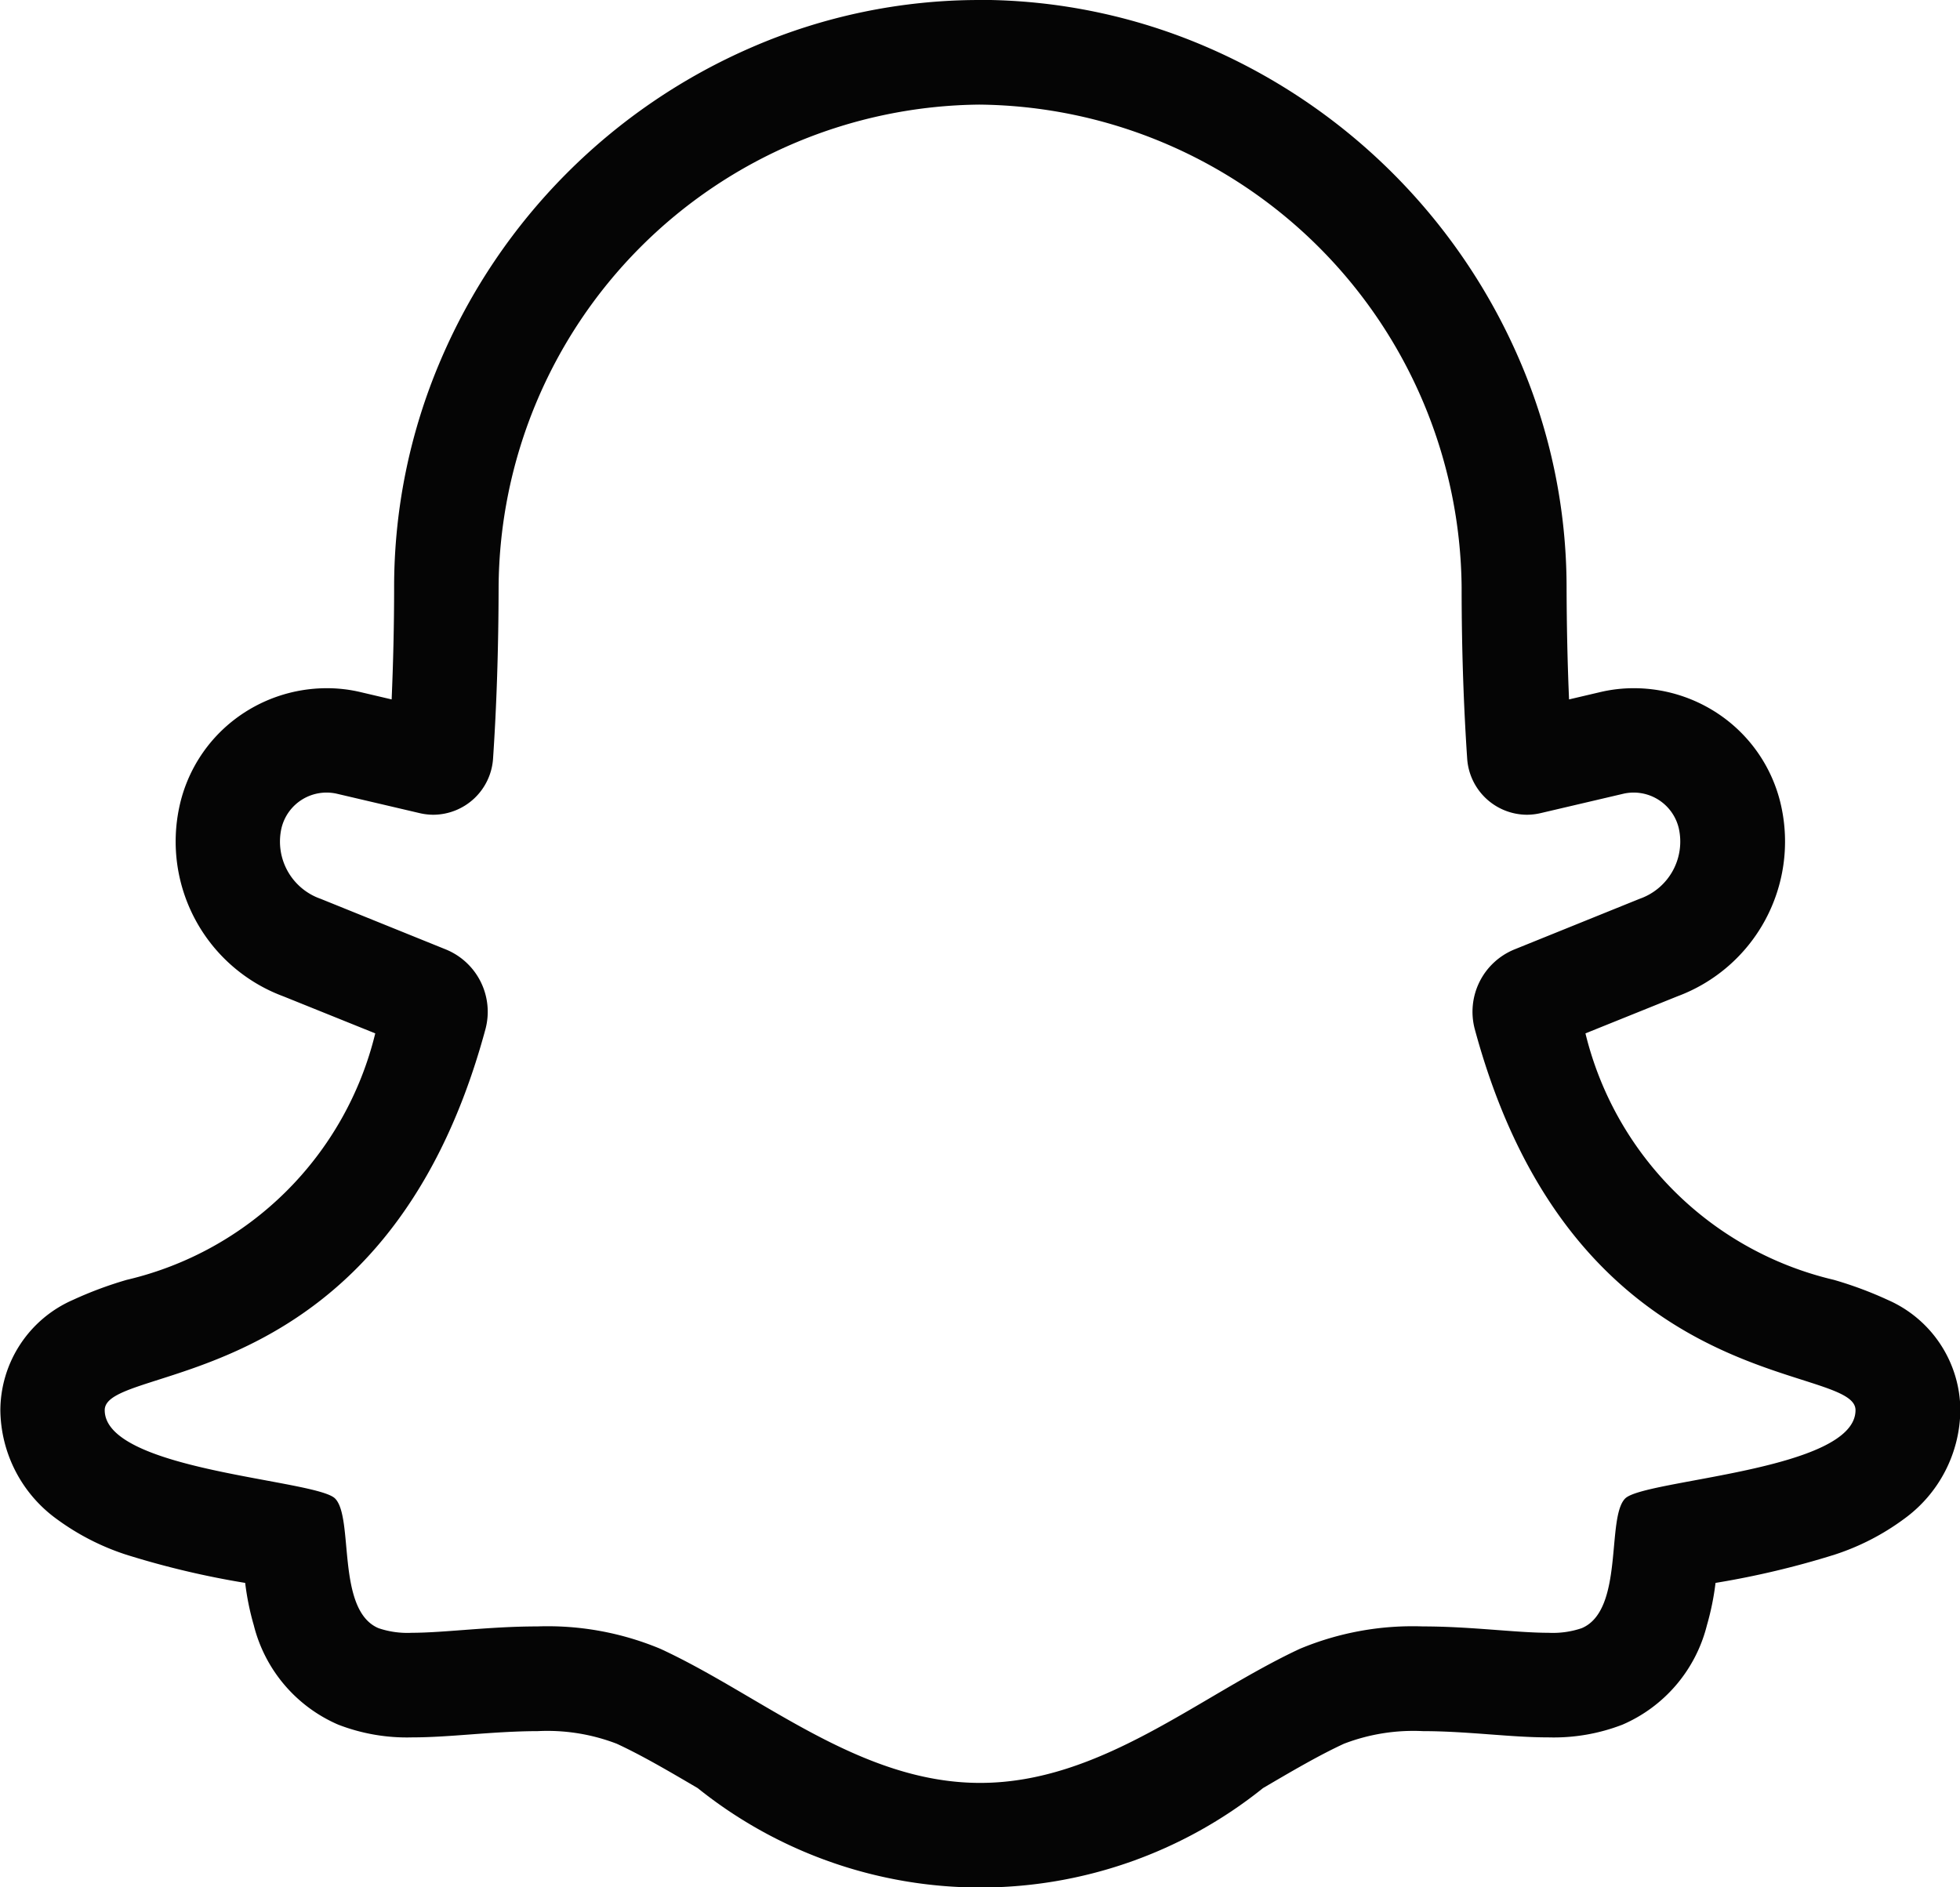 <svg height="16.002" viewBox="0 0 16.62 16.002" width="16.62" xmlns="http://www.w3.org/2000/svg"><path d="m399.983 298.36a4.131 4.131 0 0 1 4.091 4.094c0 .524.017 1.006.047 1.451a.51.51 0 0 0 .507.477.519.519 0 0 0 .117-.014l.7-.164a.393.393 0 0 1 .47.291.514.514 0 0 1 -.332.6l-1.061.429a.571.571 0 0 0 -.336.678c.851 3.146 3.228 2.819 3.228 3.229 0 .515-1.791.587-1.953.749s-.007.948-.369 1.1a.761.761 0 0 1 -.283.039c-.273 0-.658-.054-1.064-.054a2.481 2.481 0 0 0 -1.043.19c-.858.4-1.686 1.137-2.711 1.137s-1.853-.741-2.711-1.137a2.481 2.481 0 0 0 -1.043-.19c-.406 0-.791.054-1.064.054a.761.761 0 0 1 -.283-.039c-.362-.152-.207-.938-.369-1.1s-1.953-.234-1.953-.749c0-.41 2.377-.083 3.228-3.229a.571.571 0 0 0 -.336-.678l-1.061-.429a.514.514 0 0 1 -.332-.6.393.393 0 0 1 .47-.291l.7.164a.519.519 0 0 0 .117.014.51.51 0 0 0 .507-.477c.03-.445.046-.927.047-1.451a4.117 4.117 0 0 1 4.077-4.094m0-.887a4.852 4.852 0 0 0 -1.928.4 5.05 5.05 0 0 0 -2.64 2.653 4.889 4.889 0 0 0 -.395 1.929c0 .327-.008.645-.021.949l-.26-.061a1.237 1.237 0 0 0 -.291-.034 1.287 1.287 0 0 0 -.786.269 1.267 1.267 0 0 0 -.461.727 1.4 1.4 0 0 0 .88 1.617l.779.314a2.834 2.834 0 0 1 -2.107 2.09 3.264 3.264 0 0 0 -.456.17 1.026 1.026 0 0 0 -.616.933 1.155 1.155 0 0 0 .48.927 2.077 2.077 0 0 0 .585.3 7.334 7.334 0 0 0 1.011.24 2.262 2.262 0 0 0 .073.359 1.248 1.248 0 0 0 .716.843 1.614 1.614 0 0 0 .627.108c.156 0 .32-.012.494-.025s.38-.028.57-.028a1.641 1.641 0 0 1 .671.107c.216.1.444.234.686.376a3.829 3.829 0 0 0 4.794 0c.242-.142.47-.276.686-.376a1.641 1.641 0 0 1 .671-.107c.19 0 .383.014.57.028s.338.025.494.025a1.614 1.614 0 0 0 .627-.108 1.248 1.248 0 0 0 .716-.843 2.265 2.265 0 0 0 .073-.359 7.332 7.332 0 0 0 1.011-.24 2.057 2.057 0 0 0 .584-.3 1.153 1.153 0 0 0 .481-.927 1.026 1.026 0 0 0 -.616-.933 3.23 3.23 0 0 0 -.457-.17 2.835 2.835 0 0 1 -2.106-2.09l.779-.314a1.4 1.4 0 0 0 .88-1.617 1.267 1.267 0 0 0 -.461-.727 1.287 1.287 0 0 0 -.786-.269 1.237 1.237 0 0 0 -.291.034l-.26.061c-.013-.3-.02-.622-.021-.949a4.87 4.87 0 0 0 -.4-1.931 5.077 5.077 0 0 0 -2.651-2.652 4.873 4.873 0 0 0 -1.929-.4z" fill="#050505" transform="translate(-391.68 -297.473)"/></svg>